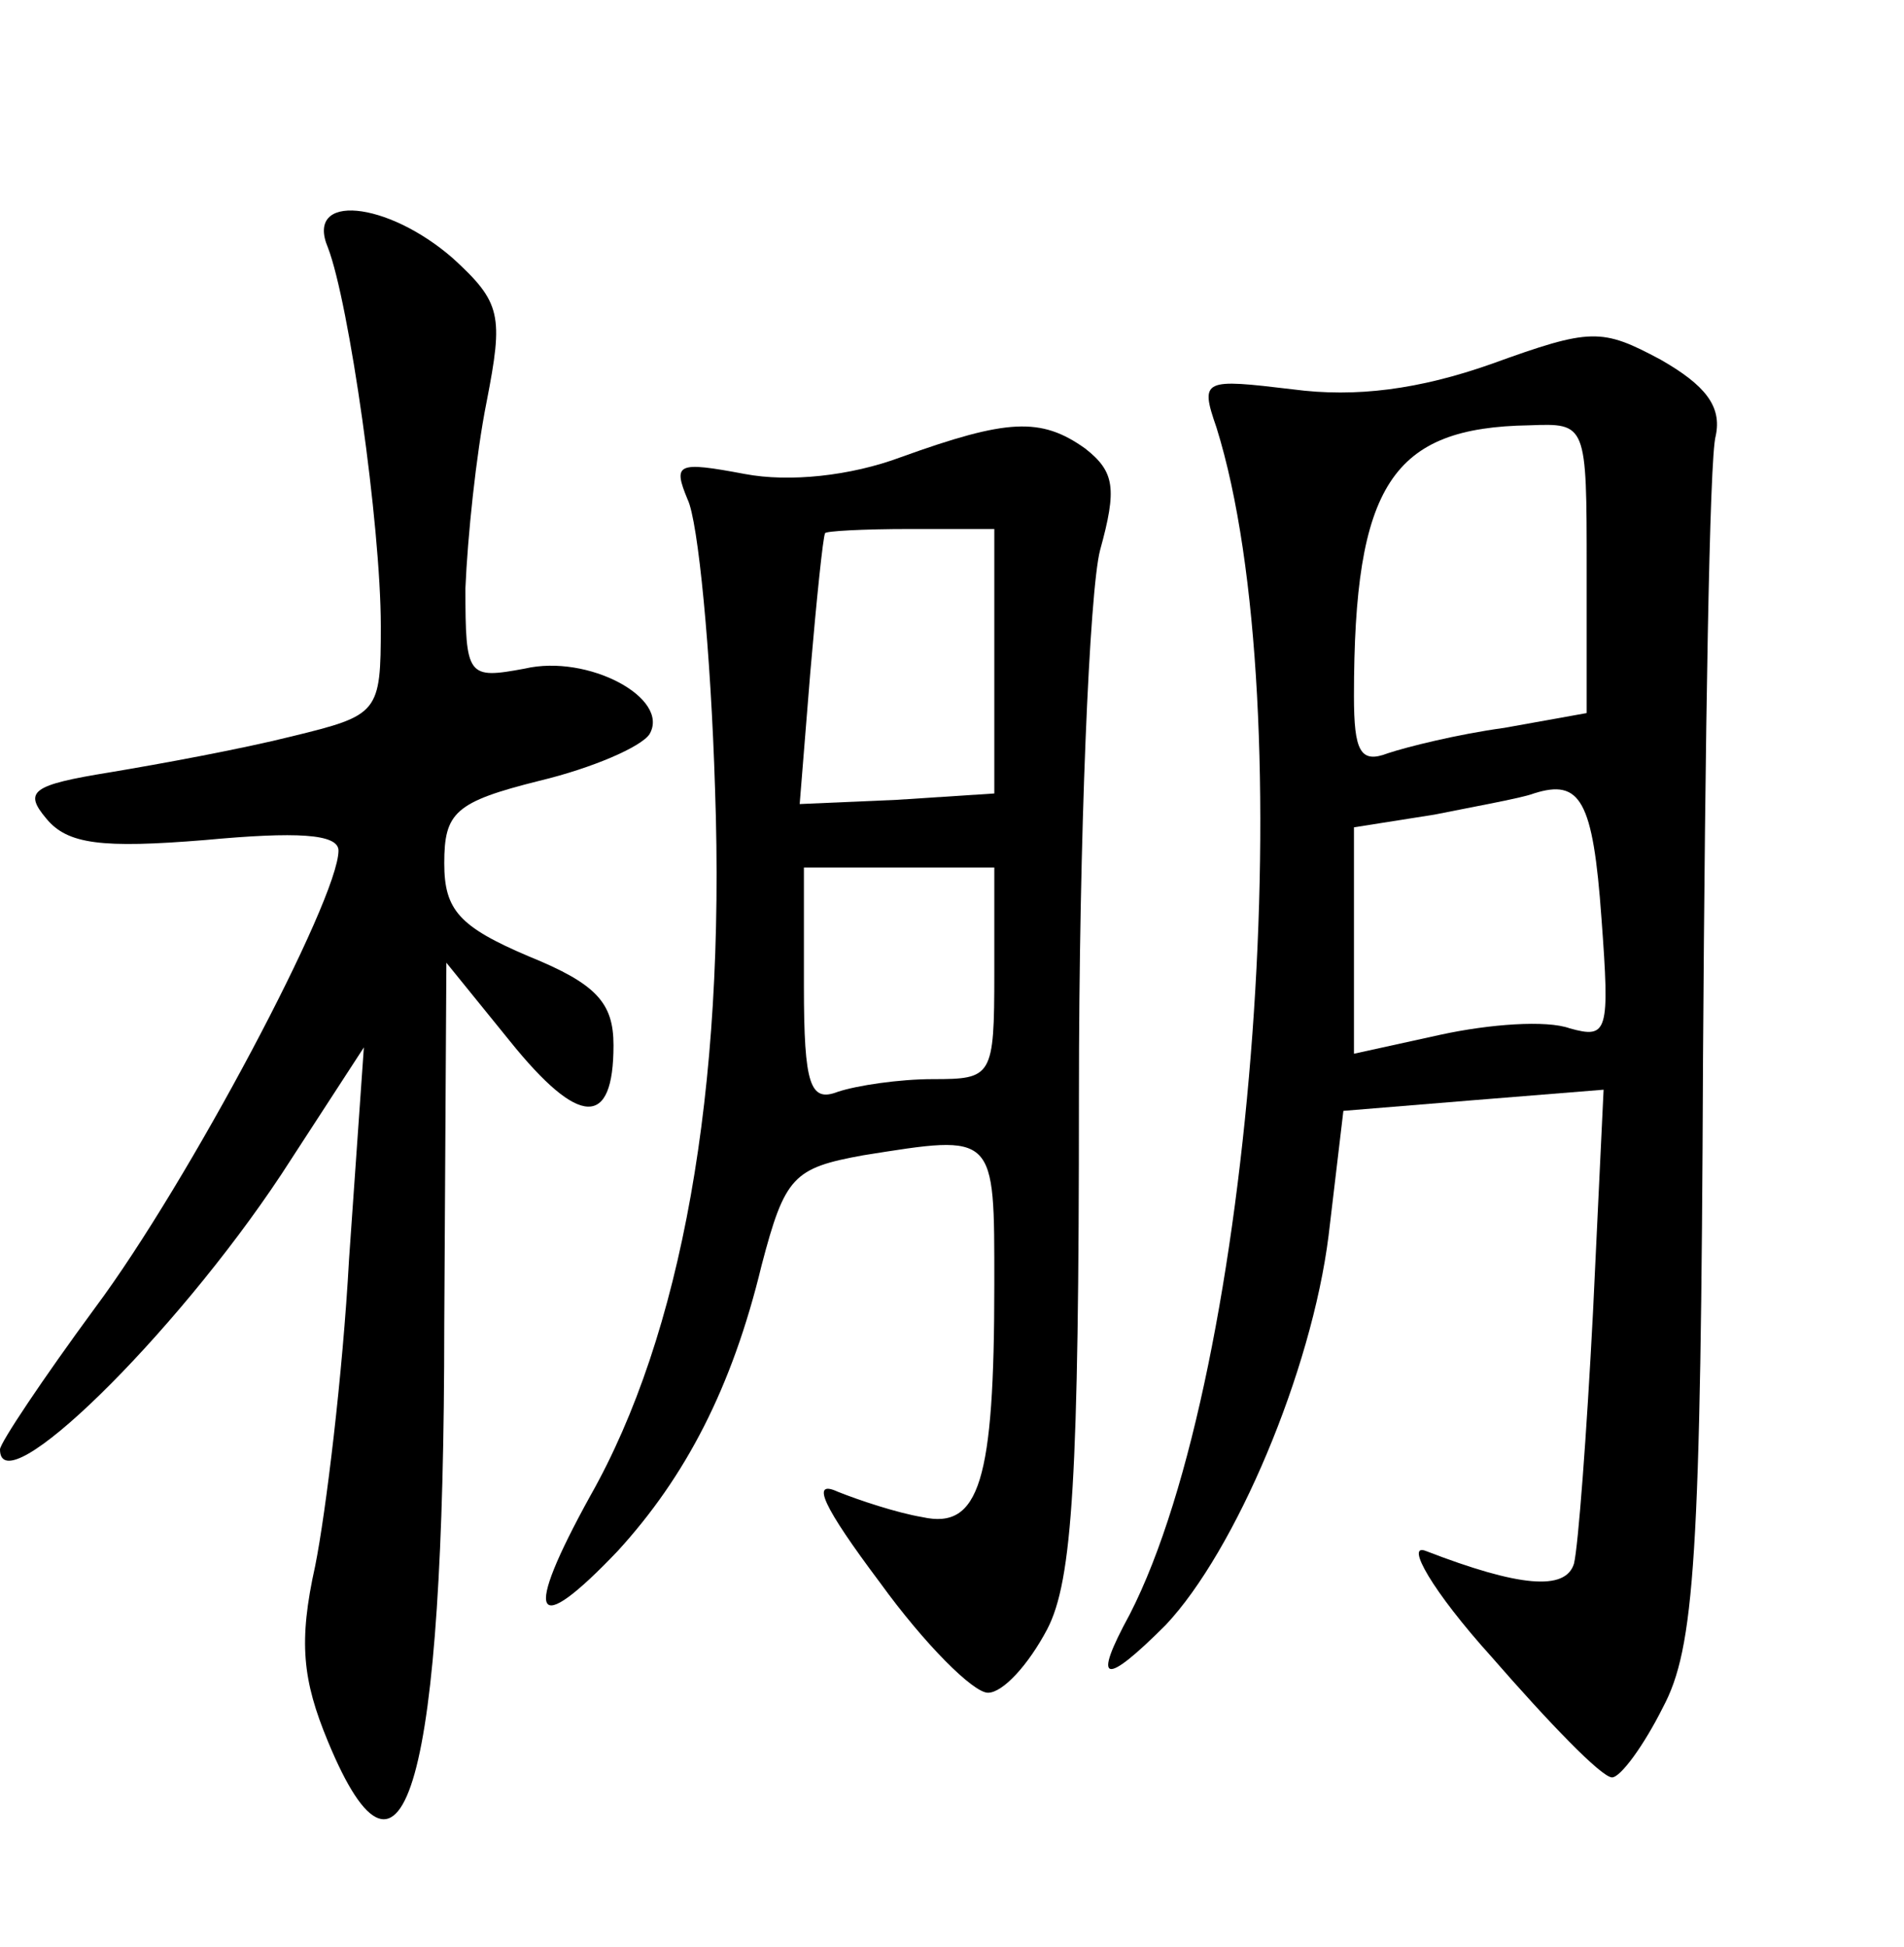 <?xml version="1.0" standalone="no"?>
<!DOCTYPE svg PUBLIC "-//W3C//DTD SVG 20010904//EN"
 "http://www.w3.org/TR/2001/REC-SVG-20010904/DTD/svg10.dtd">
<svg version="1.0" xmlns="http://www.w3.org/2000/svg"
 width="90pt" height="92pt" viewBox="0 0 90 92"
 preserveAspectRatio="xMidYMid meet">
<g transform="translate(0,92) scale(0.1,-0.1)"
fill="#000000" stroke="none">
<path d="M155 803 c10 -26 25 -131 25 -179 0 -41 -1 -42 -42 -52 -24 -6 -62
-13 -86 -17 -37 -6 -41 -9 -30 -22 10 -12 26 -14 75 -10 43 4 63 3 63 -5 0
-23 -71 -157 -115 -216 -25 -34 -45 -64 -45 -67 0 -27 82 53 133 130 l39 60
-7 -100 c-3 -55 -11 -120 -16 -145 -8 -36 -6 -54 6 -83 36 -87 55 -19 55 197
l1 171 30 -37 c33 -41 49 -41 49 -2 0 20 -8 29 -40 42 -33 14 -40 22 -40 44 0
24 5 29 45 39 25 6 48 16 52 22 10 17 -29 38 -59 31 -27 -5 -28 -4 -28 38 1
24 5 63 10 88 8 41 7 47 -16 68 -31 27 -70 31 -59 5z"/>
<path d="M705 748 c-34 -12 -64 -16 -94 -12 -42 5 -44 5 -36 -18 41 -131 18
-446 -41 -561 -18 -33 -12 -34 17 -5 33 35 69 120 77 184 l7 59 61 5 62 5 -5
-105 c-3 -58 -7 -111 -9 -119 -4 -13 -26 -11 -70 6 -10 4 3 -19 31 -50 27 -31
52 -57 57 -57 4 0 15 15 24 33 15 28 18 70 19 307 1 151 3 284 6 294 3 14 -5
24 -26 36 -28 15 -33 15 -80 -2z m45 -97 l0 -68 -39 -7 c-22 -3 -46 -9 -55
-12 -13 -5 -16 1 -16 27 0 100 18 127 83 128 27 1 27 1 27 -68z m7 -165 c4
-54 3 -57 -15 -52 -11 4 -38 2 -61 -3 l-41 -9 0 54 0 53 38 6 c20 4 42 8 47
10 22 7 28 -3 32 -59z"/>
<path d="M426 704 c-24 -9 -53 -12 -74 -8 -32 6 -34 5 -27 -12 5 -10 11 -72
13 -137 5 -143 -16 -258 -59 -334 -32 -58 -27 -68 13 -26 32 35 54 77 68 135
11 42 15 46 48 52 63 10 62 11 62 -61 0 -93 -7 -116 -34 -110 -12 2 -30 8 -40
12 -13 6 -7 -7 20 -43 21 -29 44 -52 51 -52 7 0 19 13 28 30 12 23 15 72 15
252 0 123 5 239 10 258 8 29 7 37 -7 48 -21 15 -37 14 -87 -4z m44 -96 l0 -63
-46 -3 -46 -2 5 62 c3 35 6 64 7 66 0 1 18 2 40 2 l40 0 0 -62z m0 -148 c0
-49 -1 -50 -29 -50 -16 0 -36 -3 -45 -6 -13 -5 -16 3 -16 50 l0 56 45 0 45 0
0 -50z"/>
</g>
</svg>
